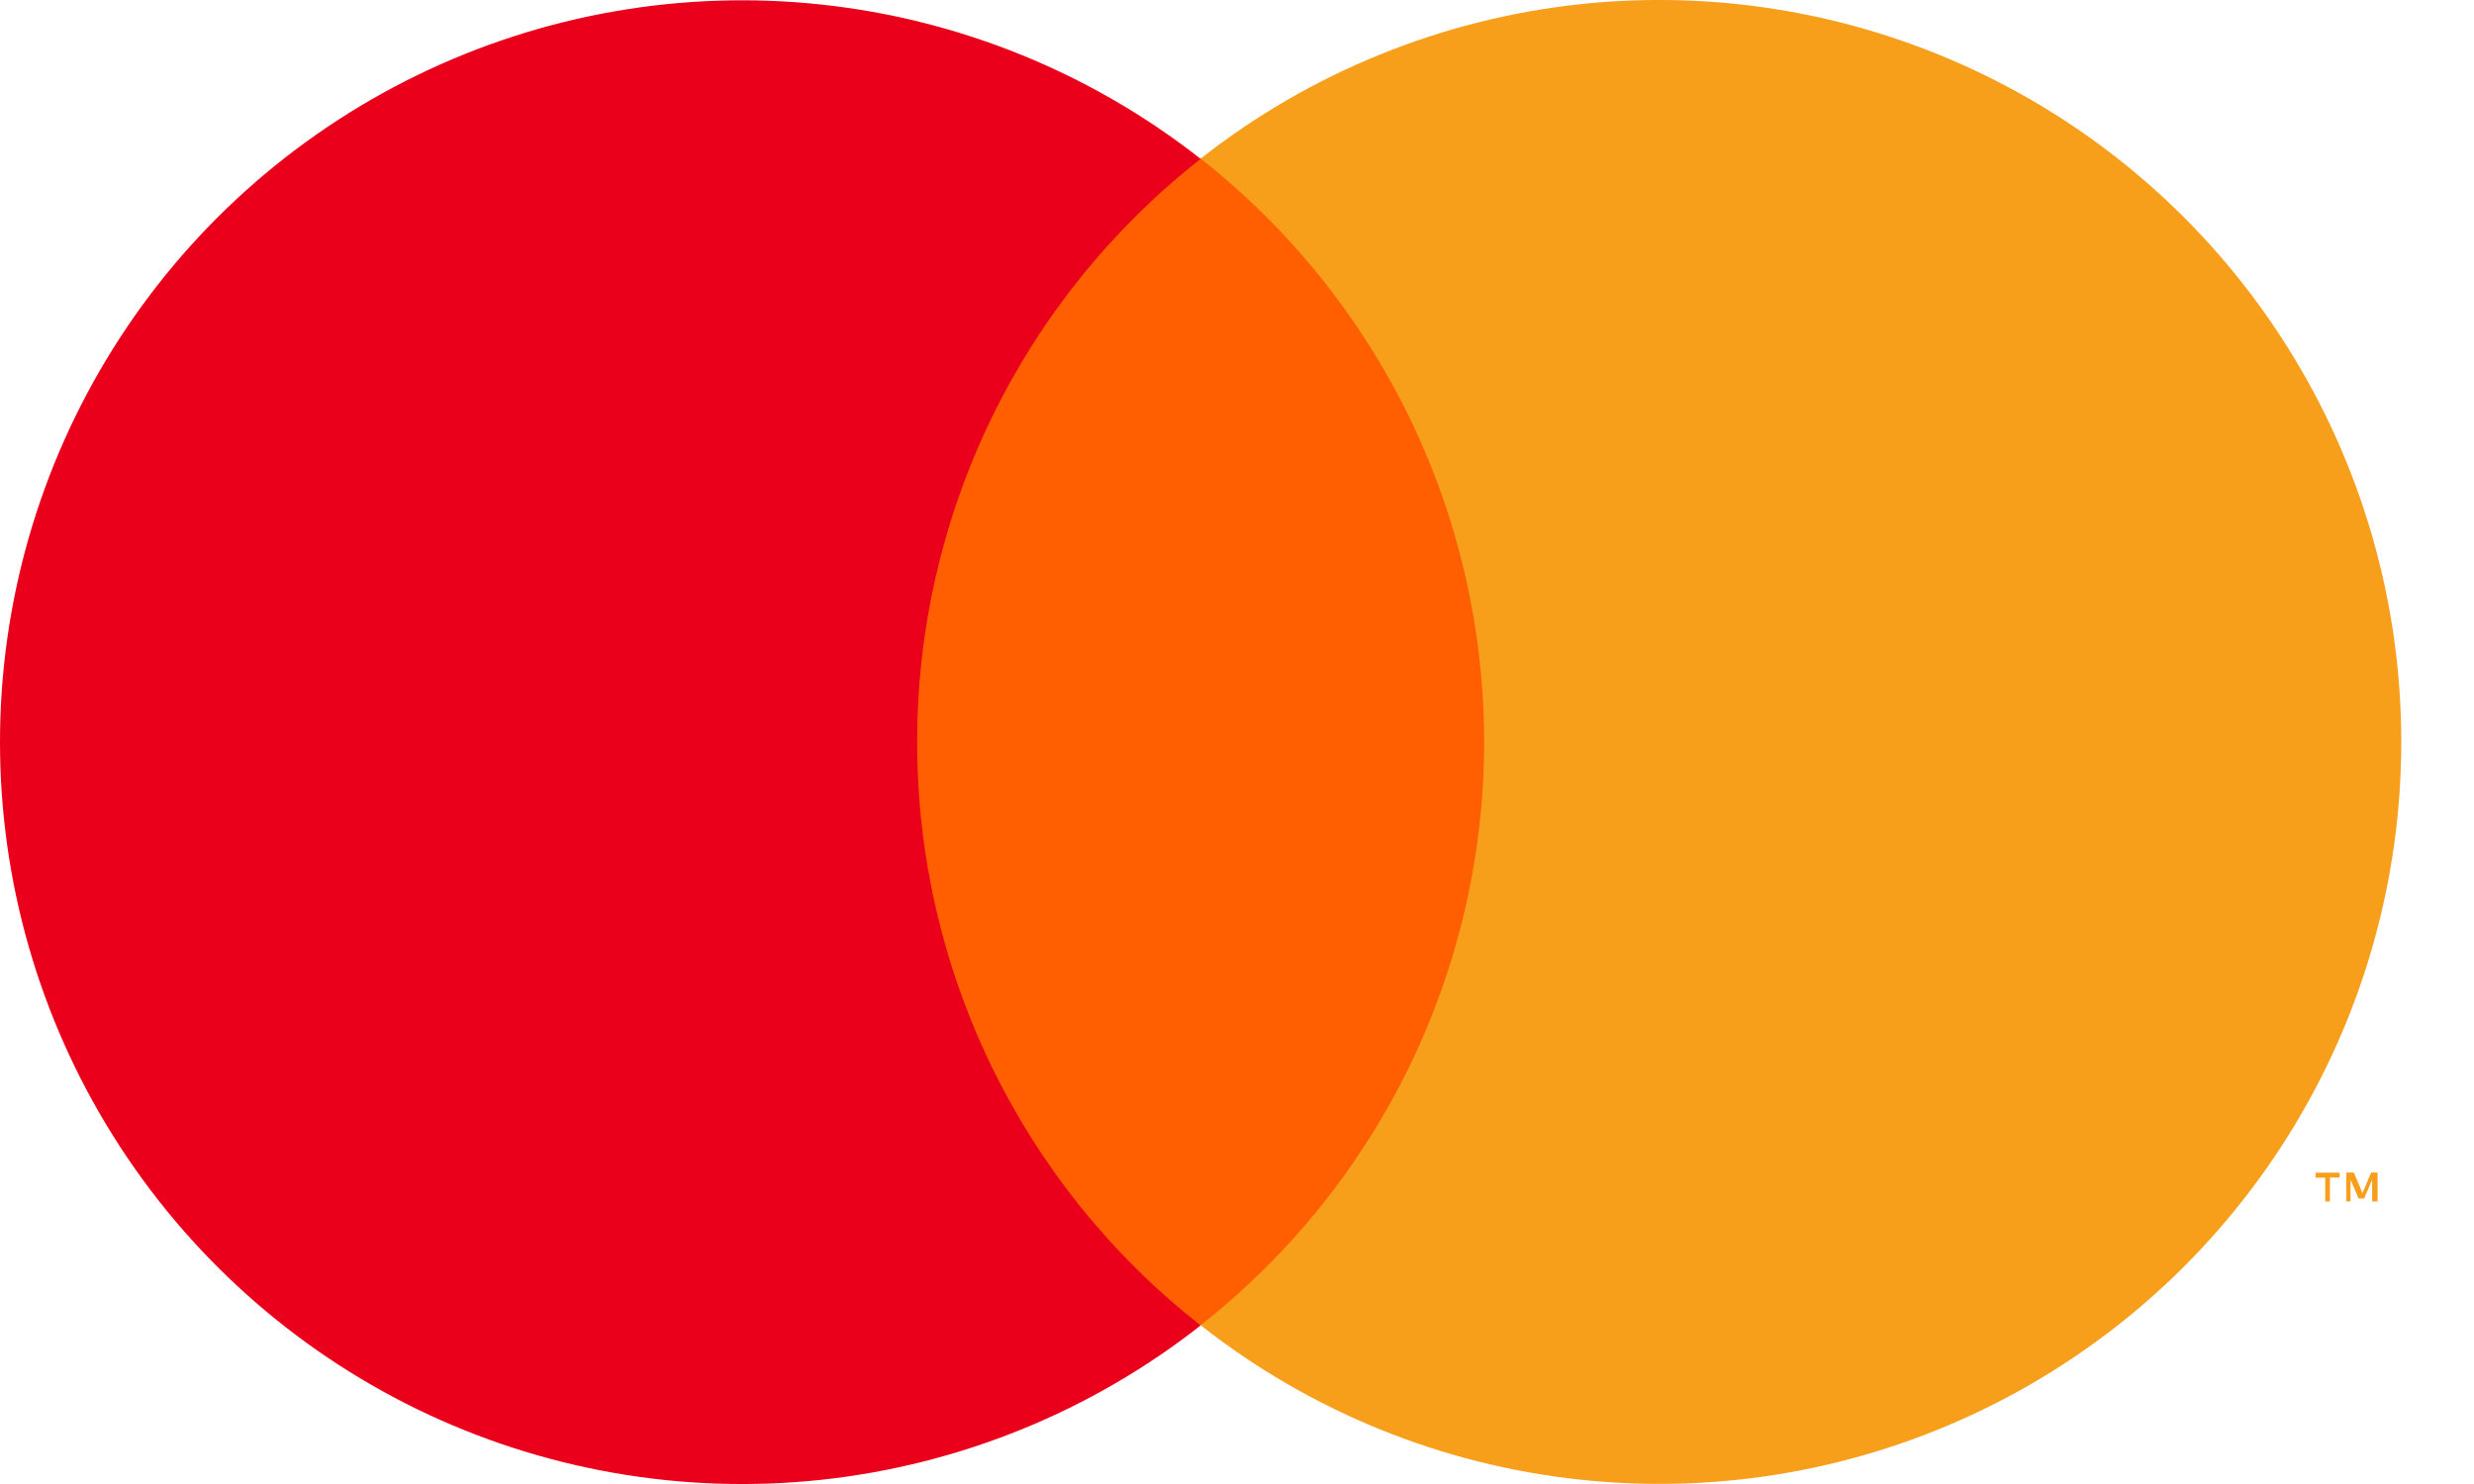 <svg width="30" height="18" viewBox="0 0 30 18" fill="none" xmlns="http://www.w3.org/2000/svg">
<path d="M18.495 1.922H10.621V16.072H18.495V1.922Z" fill="#FF5F00"/>
<path d="M11.122 9.001C11.12 7.638 11.429 6.294 12.025 5.068C12.62 3.843 13.487 2.769 14.559 1.927C13.231 0.884 11.637 0.235 9.958 0.055C8.279 -0.125 6.584 0.171 5.065 0.909C3.547 1.647 2.266 2.797 1.371 4.228C0.475 5.66 0 7.314 0 9.002C0 10.691 0.475 12.345 1.371 13.776C2.266 15.207 3.547 16.358 5.065 17.096C6.584 17.833 8.279 18.129 9.958 17.949C11.637 17.769 13.231 17.12 14.559 16.077C13.486 15.236 12.62 14.161 12.024 12.935C11.429 11.709 11.12 10.364 11.122 9.001Z" fill="#EB001B"/>
<path d="M29.118 9.001C29.118 10.689 28.643 12.344 27.747 13.775C26.852 15.206 25.571 16.356 24.052 17.094C22.534 17.832 20.838 18.128 19.159 17.947C17.48 17.767 15.886 17.118 14.559 16.074C15.63 15.232 16.496 14.158 17.092 12.932C17.687 11.707 17.997 10.362 17.997 8.999C17.997 7.637 17.687 6.292 17.092 5.066C16.496 3.841 15.63 2.766 14.559 1.924C15.886 0.881 17.481 0.232 19.16 0.051C20.839 -0.129 22.535 0.167 24.053 0.905C25.572 1.643 26.853 2.794 27.748 4.226C28.644 5.657 29.119 7.312 29.118 9.001Z" fill="#F79E1B"/>
<path d="M28.253 14.572V14.282H28.371V14.224H28.078V14.284H28.196V14.574L28.253 14.572ZM28.831 14.572V14.222H28.753L28.648 14.472L28.543 14.222H28.451V14.572H28.503V14.309L28.601 14.537H28.668L28.765 14.309V14.574L28.831 14.572Z" fill="#F79E1B"/>
</svg>
